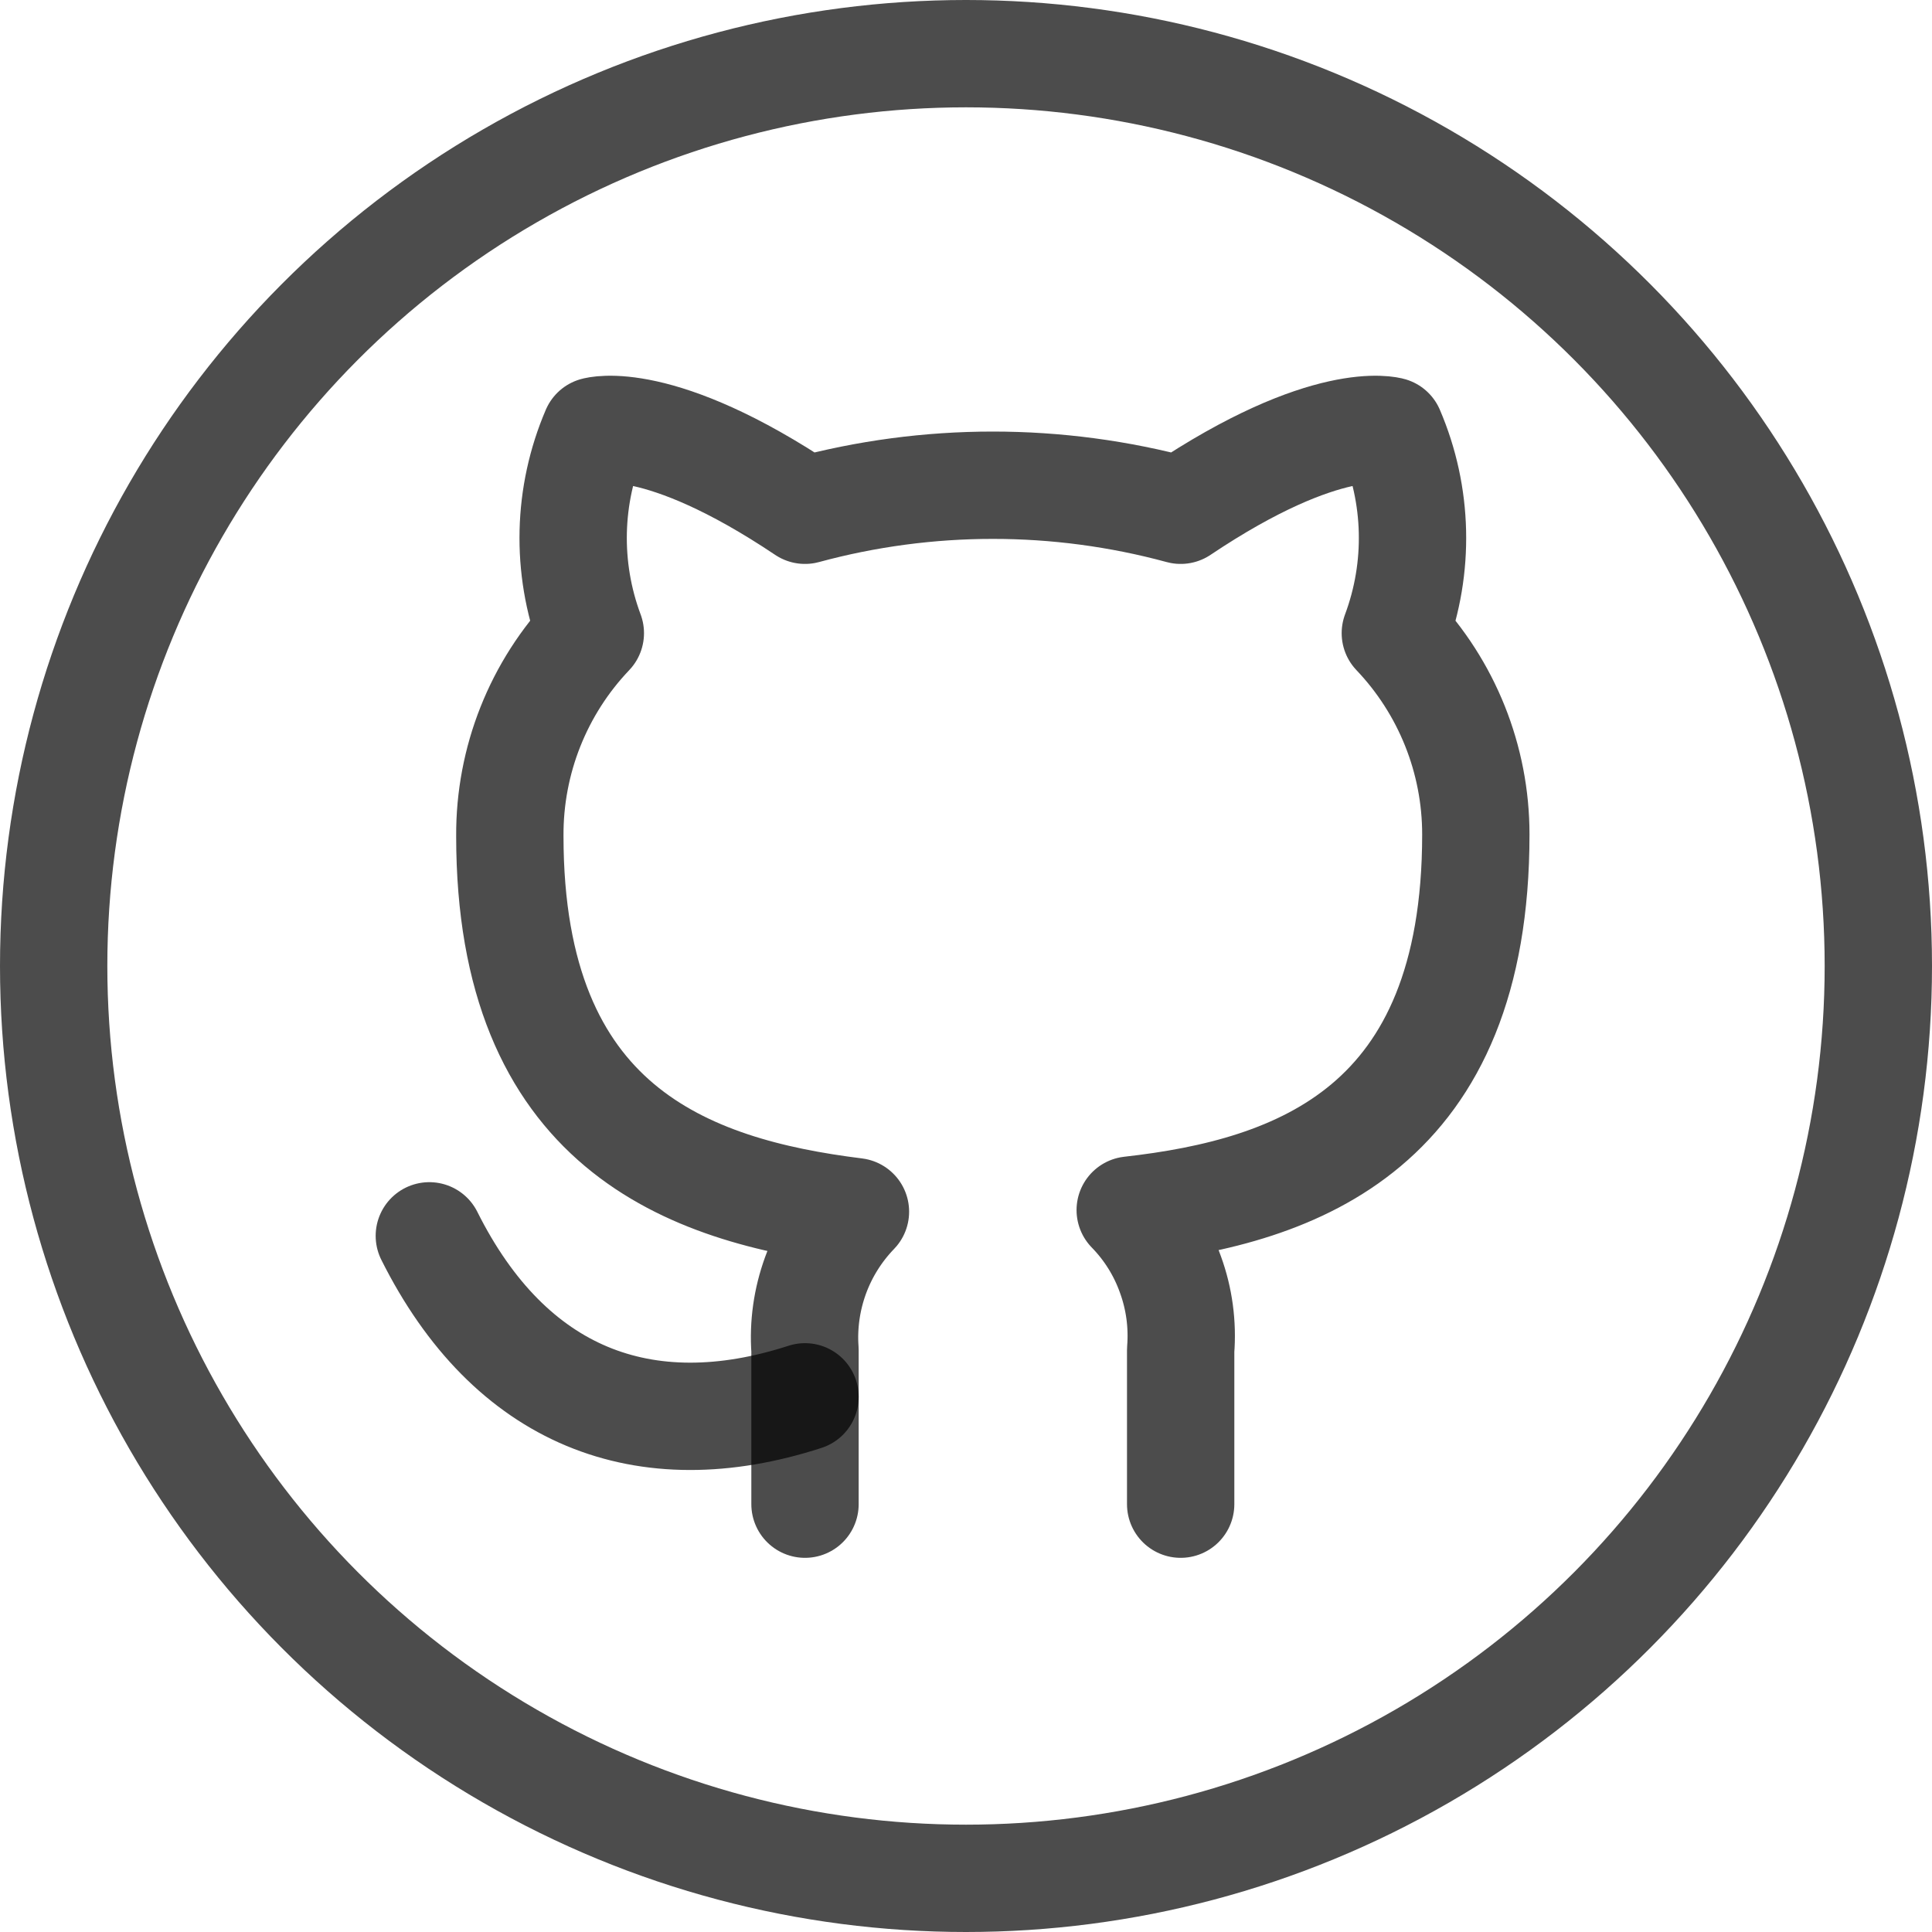 <svg width="18" height="18" viewBox="0 0 18 18" fill="none" xmlns="http://www.w3.org/2000/svg">
<g clip-path="url(#clip0_312_92)">
<path d="M11 14.014V12.579C11.019 12.34 10.987 12.1 10.905 11.875C10.825 11.65 10.697 11.445 10.53 11.274C12.1 11.098 13.75 10.504 13.75 7.774C13.75 7.075 13.481 6.404 13 5.899C13.228 5.288 13.212 4.613 12.955 4.014C12.955 4.014 12.365 3.839 11 4.754C9.854 4.443 8.646 4.443 7.5 4.754C6.135 3.839 5.545 4.014 5.545 4.014C5.288 4.613 5.272 5.288 5.5 5.899C5.015 6.408 4.746 7.085 4.75 7.789C4.75 10.498 6.4 11.094 7.97 11.289C7.806 11.459 7.679 11.661 7.598 11.883C7.517 12.106 7.483 12.343 7.5 12.579V14.014" stroke="black" stroke-opacity="0.7" stroke-linecap="round" stroke-linejoin="round"/>
<path d="M7.5 13.014C6 13.5 4.75 13.014 4 11.514" stroke="black" stroke-opacity="0.7" stroke-linecap="round" stroke-linejoin="round"/>
</g>
<circle cx="9" cy="9" r="8.5" stroke="black" stroke-opacity="0.7"/>
<defs>
<clipPath id="clip0_312_92">
<rect width="12" height="12" fill="white" transform="translate(3 3)"/>
</clipPath>
</defs>
</svg>
